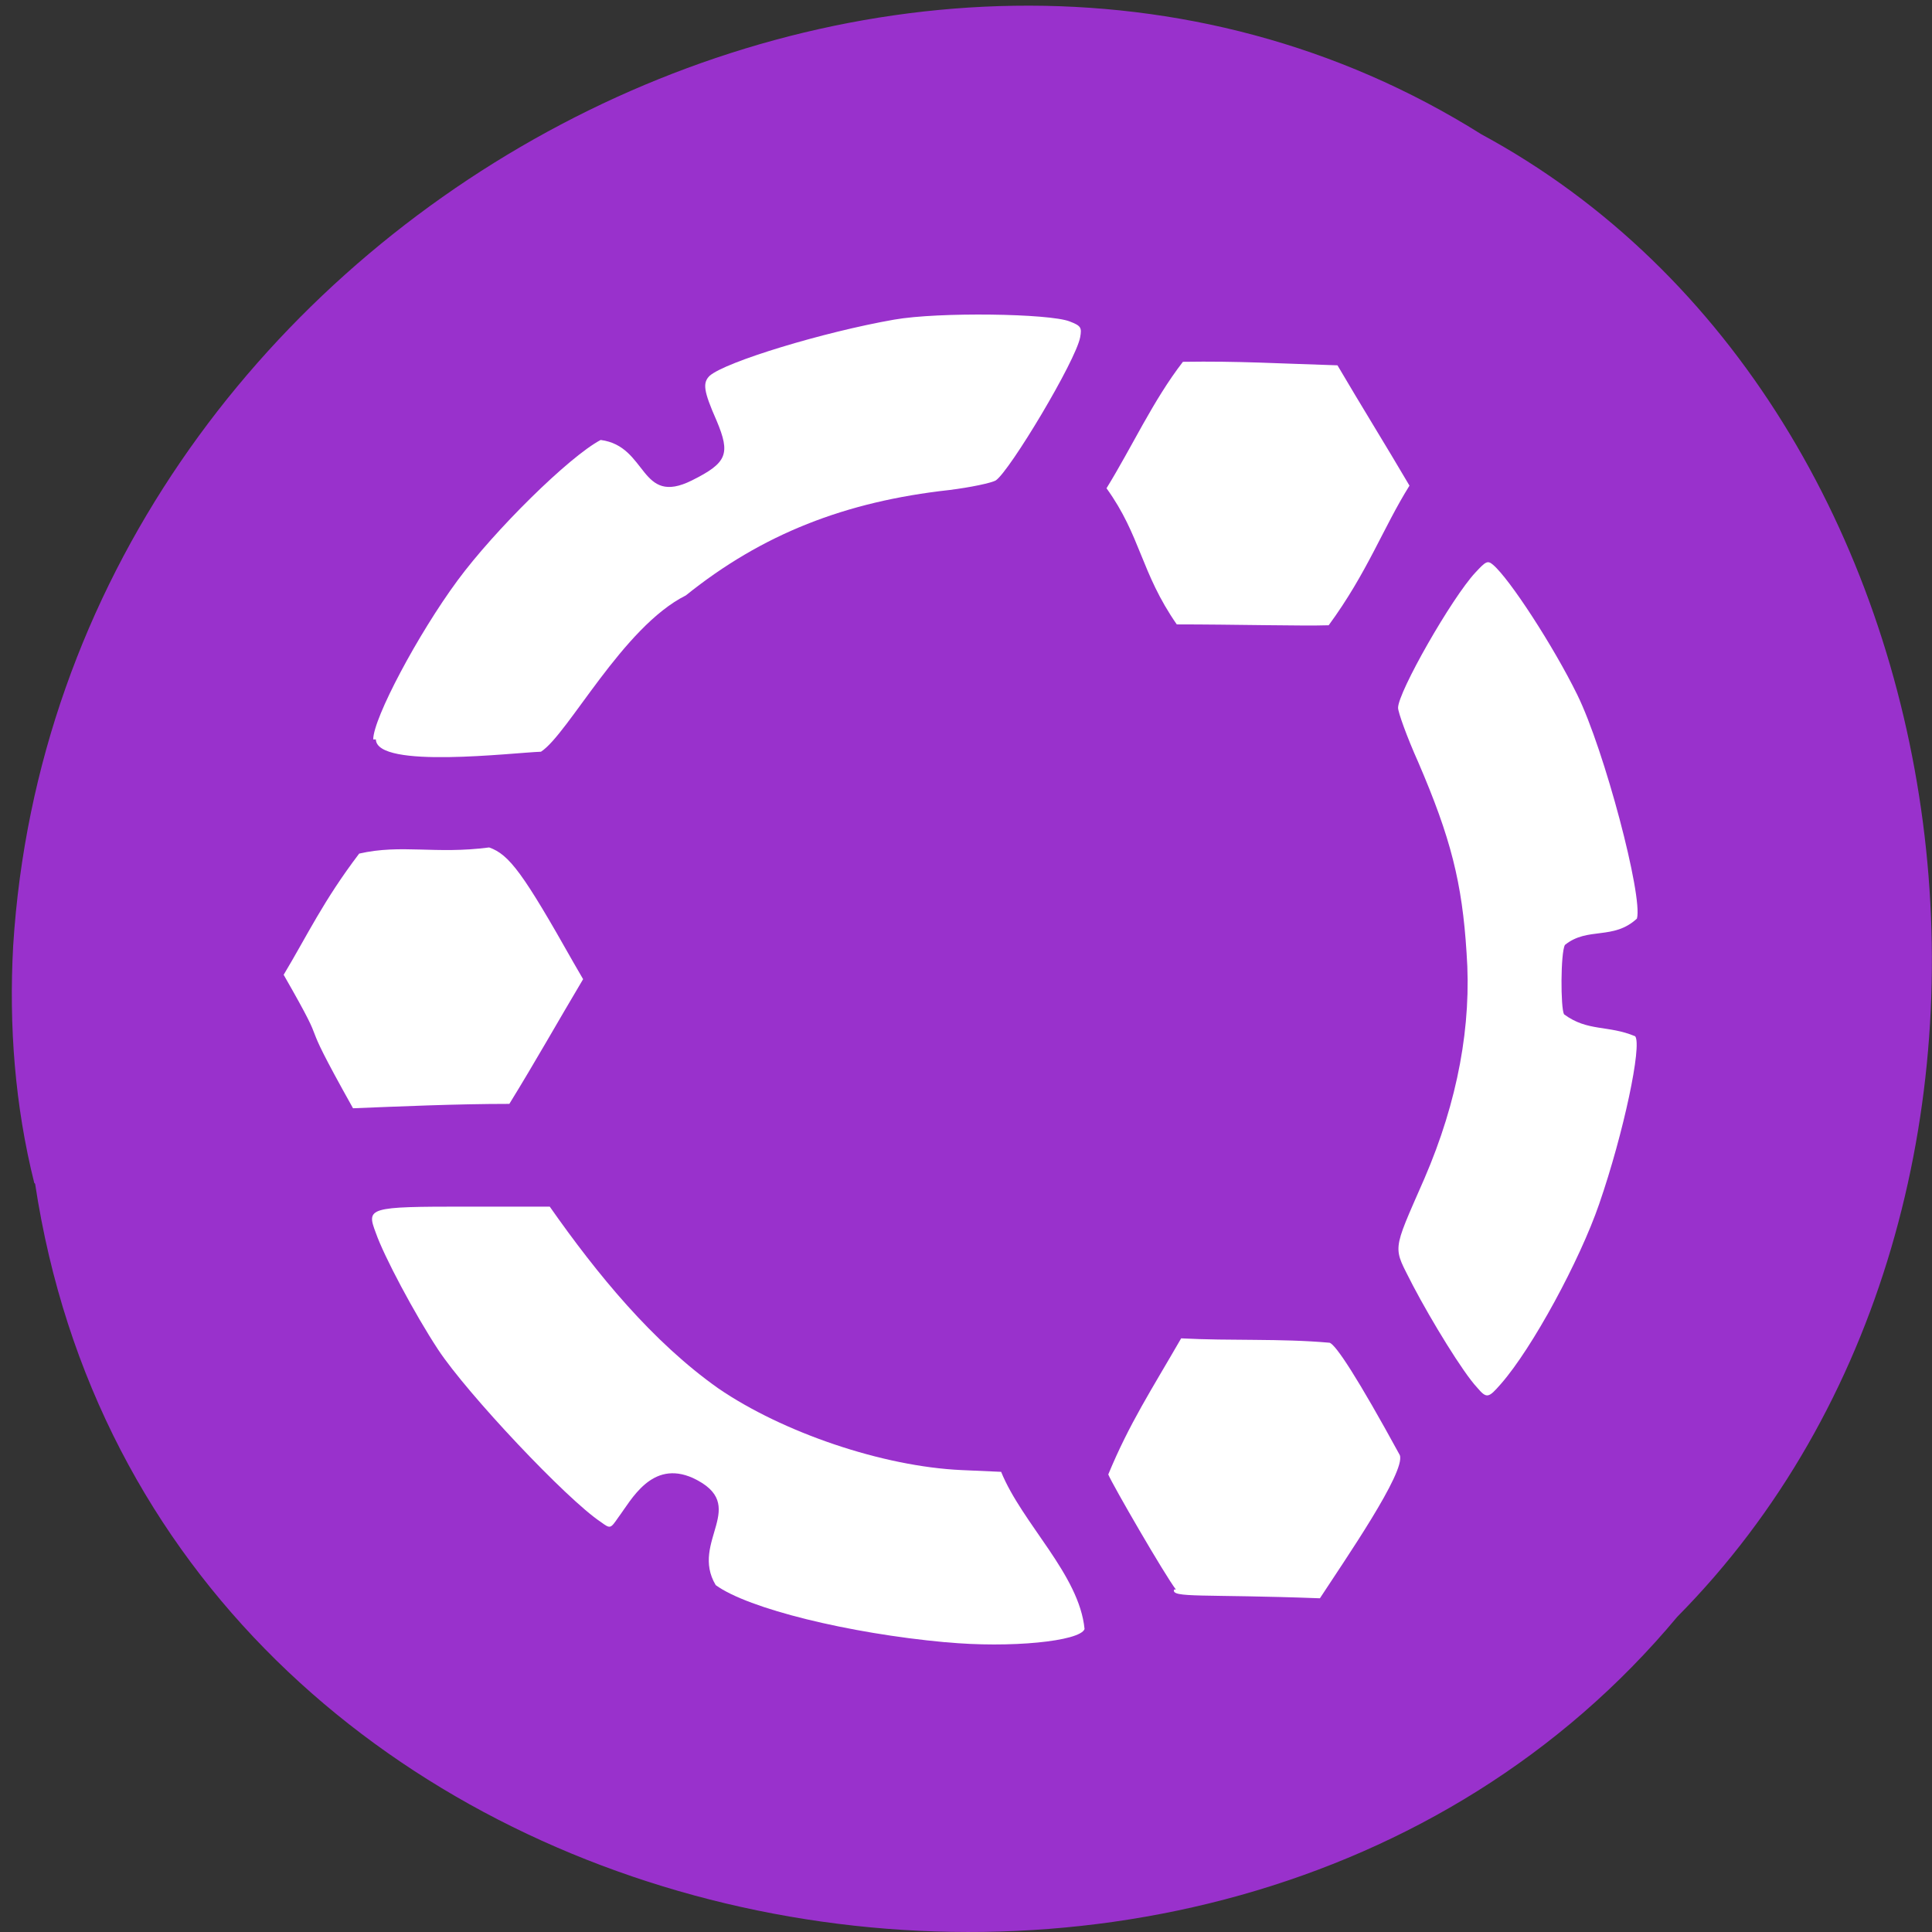 <svg xmlns="http://www.w3.org/2000/svg" viewBox="0 0 22 22"><rect x="0" y="0" width="22" height="22" fill="#333333" stroke="none"/><path d="m 0.4 13.48 c 1.35 8.91 13.39 11.3 18.7 4.93 c 4.68 -4.73 3.52 -13.77 -2.23 -16.88 c -6.59 -4.14 -16.2 0.98 -16.72 9.24 c -0.05 0.91 0.02 1.82 0.24 2.7" style="fill:#9931cc"/><g style="fill:#fff"><path d="m 3.23 11.1 c 0.27 -0.45 0.45 -0.84 0.86 -1.38 c 0.48 -0.11 0.87 0.01 1.48 -0.07 c 0.23 0.08 0.39 0.3 0.96 1.31 l 0.11 0.19 c -0.28 0.47 -0.55 0.95 -0.84 1.42 c -0.61 0 -1.27 0.03 -1.78 0.05 c -0.7 -1.25 -0.2 -0.49 -0.79 -1.52"/><path d="m 4.25 8.42 c 0 -0.24 0.51 -1.2 0.96 -1.81 c 0.42 -0.57 1.27 -1.41 1.63 -1.6 c 0.54 0.07 0.44 0.76 1.04 0.46 c 0.4 -0.2 0.44 -0.3 0.28 -0.68 c -0.15 -0.34 -0.16 -0.43 -0.08 -0.51 c 0.18 -0.16 1.3 -0.5 2.1 -0.64 c 0.51 -0.09 1.77 -0.07 2 0.02 c 0.13 0.05 0.14 0.07 0.12 0.18 c -0.05 0.27 -0.8 1.52 -0.96 1.63 c -0.05 0.03 -0.29 0.08 -0.53 0.11 c -1.18 0.13 -2.13 0.5 -3 1.2 c -0.72 0.36 -1.34 1.58 -1.65 1.78 c -0.31 0.01 -1.87 0.2 -1.88 -0.14"/><path d="m 13.4 7.11 c -0.41 -0.59 -0.41 -1.01 -0.8 -1.55 c 0.29 -0.47 0.53 -1 0.87 -1.44 c 0.63 -0.01 1.1 0.02 1.76 0.04 c 0.27 0.46 0.55 0.91 0.82 1.37 c -0.3 0.48 -0.48 0.99 -0.92 1.59 c -0.3 0.01 -1.08 -0.01 -1.74 -0.01"/><path d="m 16.82 15.8 c -0.16 -0.17 -0.52 -0.76 -0.73 -1.16 c -0.23 -0.46 -0.25 -0.35 0.13 -1.22 c 0.38 -0.88 0.54 -1.75 0.48 -2.57 c -0.05 -0.8 -0.18 -1.31 -0.55 -2.17 c -0.13 -0.29 -0.23 -0.57 -0.23 -0.62 c 0 -0.18 0.61 -1.25 0.88 -1.54 c 0.12 -0.13 0.14 -0.14 0.2 -0.09 c 0.19 0.16 0.69 0.93 0.96 1.48 c 0.31 0.63 0.75 2.3 0.68 2.55 c -0.27 0.25 -0.56 0.09 -0.82 0.3 c -0.05 0.09 -0.05 0.72 -0.01 0.79 c 0.27 0.2 0.5 0.12 0.81 0.25 c 0.08 0.1 -0.13 1.1 -0.41 1.91 c -0.22 0.64 -0.76 1.64 -1.12 2.05 c -0.14 0.16 -0.16 0.17 -0.27 0.04"/><path d="m 13.39 18.1 c -0.13 -0.17 -0.72 -1.19 -0.77 -1.31 c 0.24 -0.58 0.49 -0.96 0.83 -1.55 c 0.56 0.03 1.13 0 1.69 0.05 c 0.07 0.02 0.32 0.4 0.8 1.28 c 0.07 0.19 -0.63 1.2 -0.91 1.63 c -1.33 -0.05 -1.7 0 -1.66 -0.1"/><path d="m 10.76 18.7 c -1.09 -0.1 -2.24 -0.38 -2.61 -0.65 c -0.3 -0.5 0.4 -0.91 -0.26 -1.22 c -0.47 -0.21 -0.7 0.25 -0.85 0.45 c -0.09 0.13 -0.09 0.13 -0.2 0.05 c -0.39 -0.26 -1.52 -1.46 -1.85 -1.96 c -0.27 -0.41 -0.62 -1.07 -0.71 -1.33 c -0.11 -0.29 -0.09 -0.3 1.03 -0.3 h 0.95 c 0.54 0.77 1.17 1.54 1.92 2.07 c 0.73 0.5 1.87 0.89 2.77 0.93 l 0.45 0.02 c 0.24 0.59 0.89 1.17 0.95 1.79 c -0.05 0.14 -0.85 0.22 -1.58 0.15"/></g></svg>